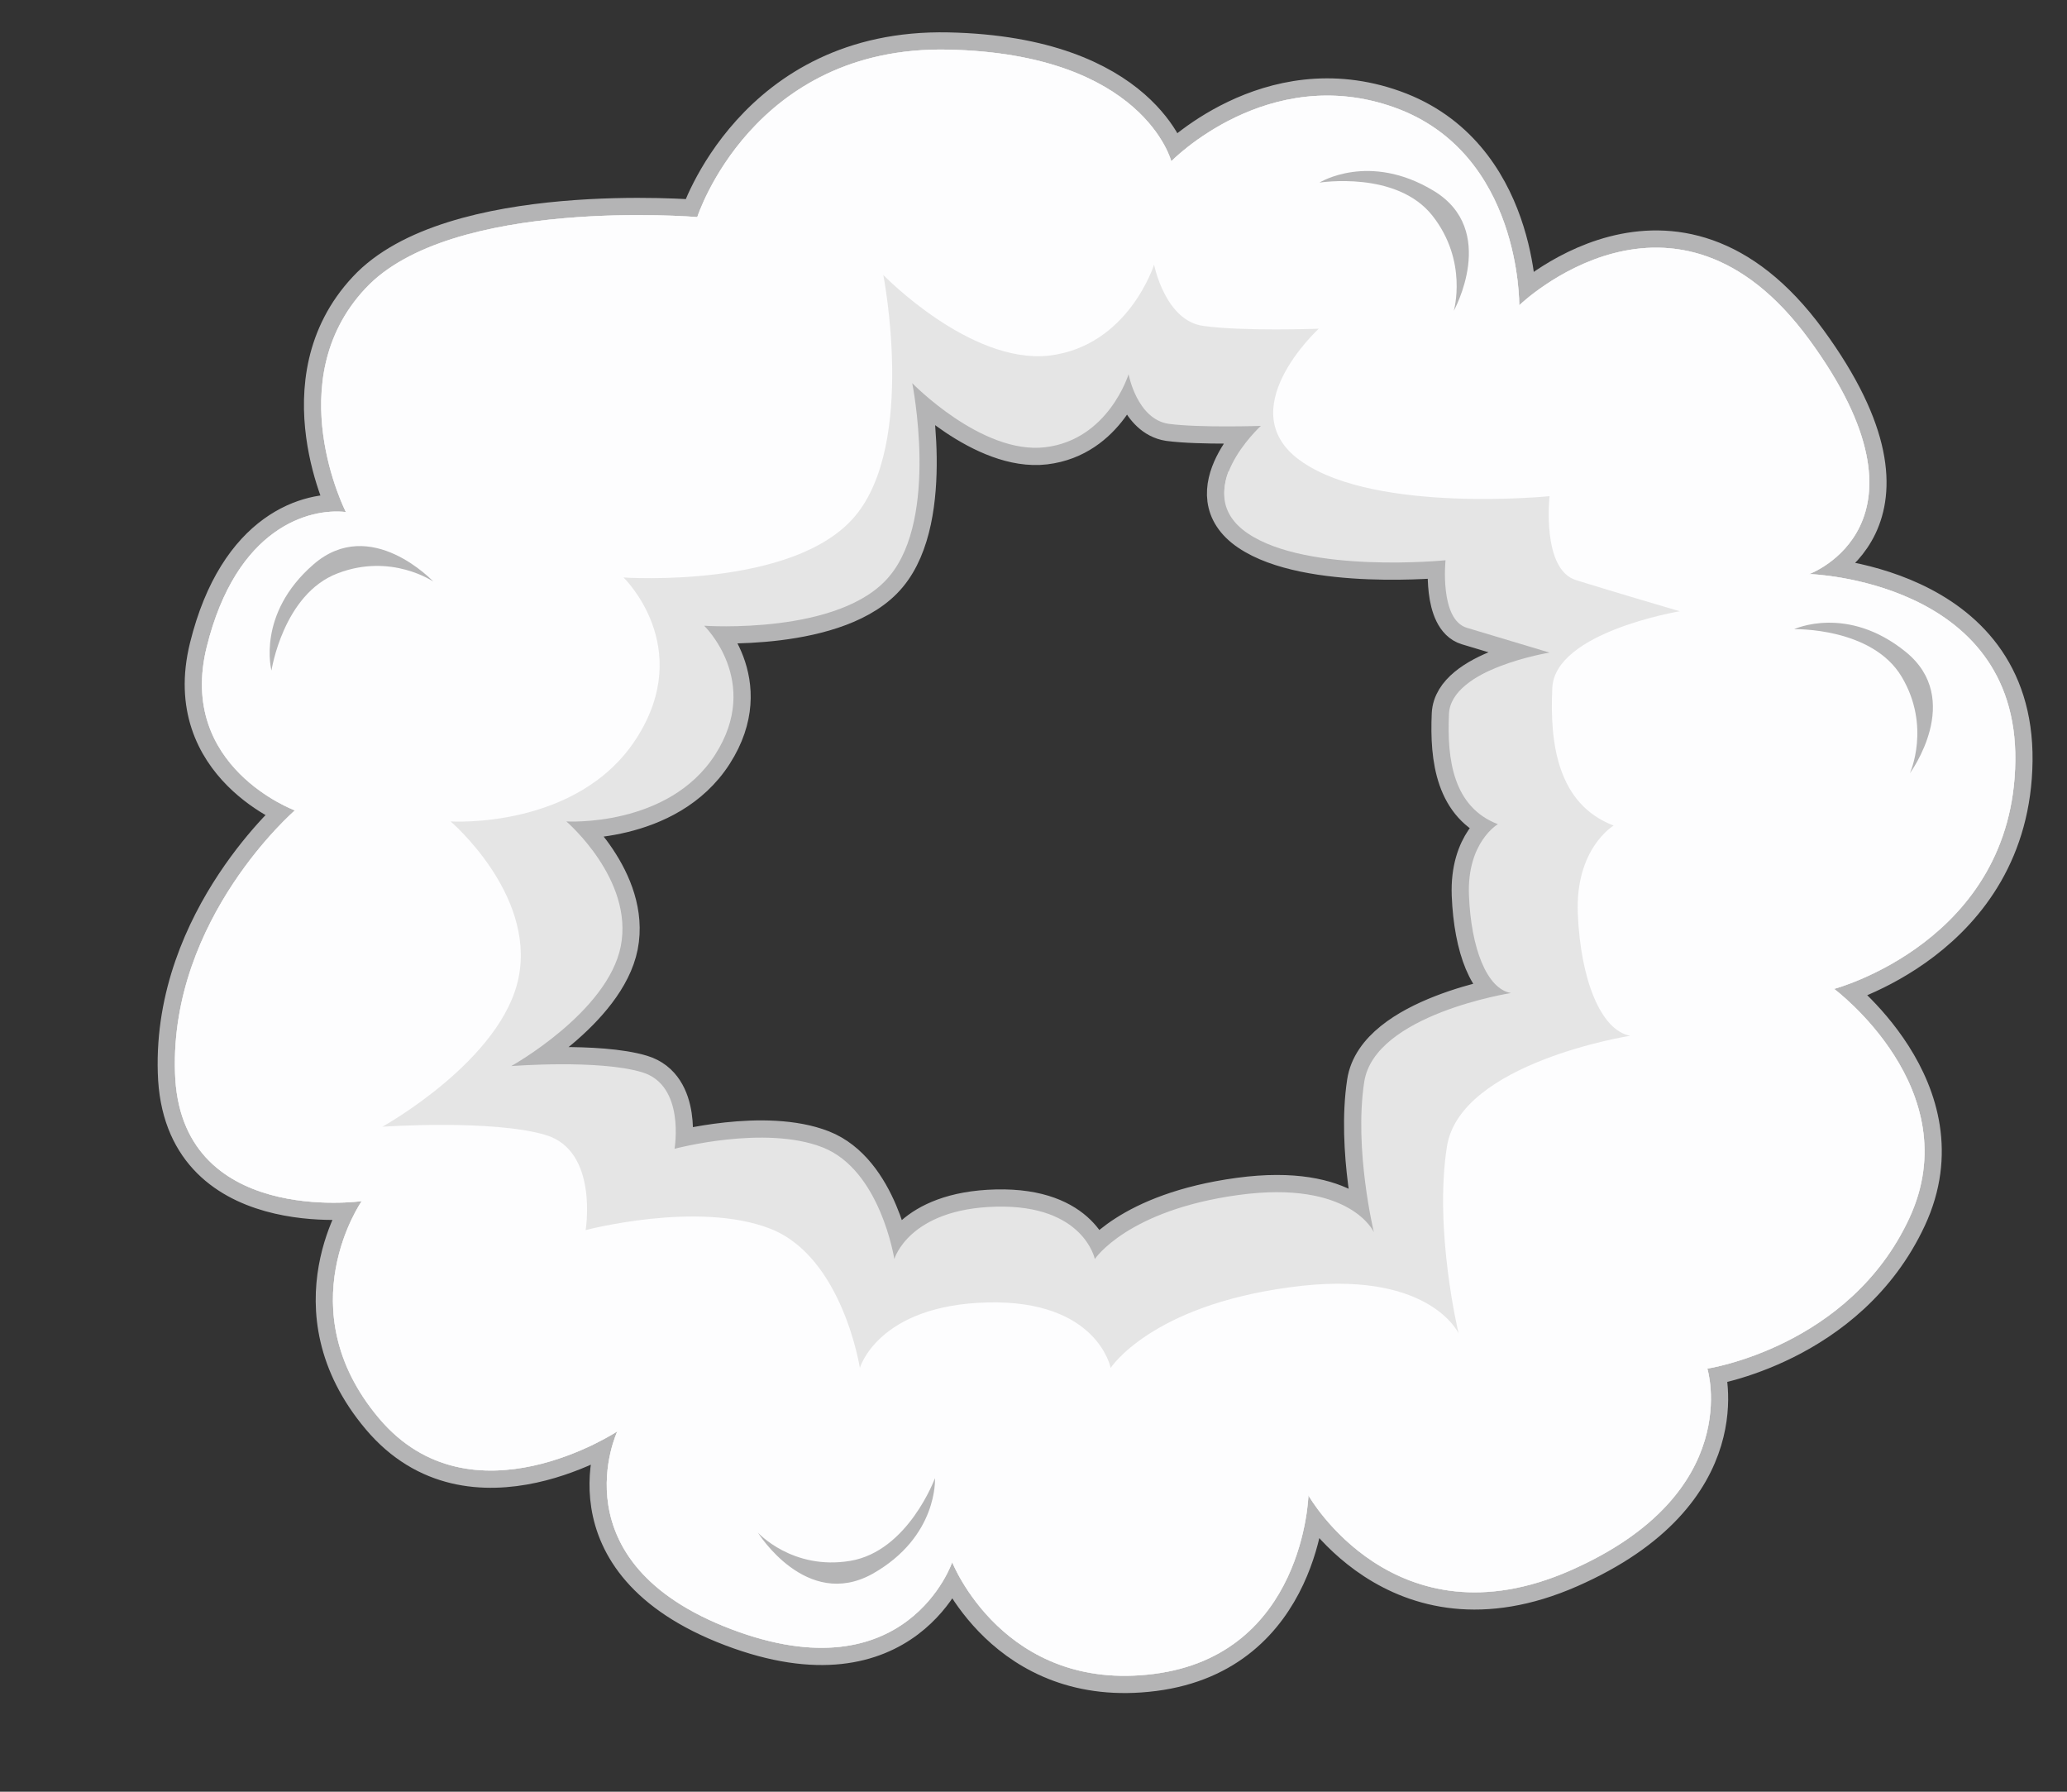 <?xml version="1.0" encoding="utf-8"?>
<!-- Generator: Adobe Illustrator 19.0.0, SVG Export Plug-In . SVG Version: 6.00 Build 0)  -->
<svg version="1.0" xmlns="http://www.w3.org/2000/svg" xmlns:xlink="http://www.w3.org/1999/xlink" x="0px" y="0px" width="300px" height="260px"
	 viewBox="0 0 300 260" style="enable-background:new 0 0 300 260;" xml:space="preserve">
<rect x="0" y="0" width="300" height="260" fill="#333333" stroke="none"/>
<style type="text/css">
	.st0{display:none;}
	.st1{display:inline;fill:#009444;}
	.st2{display:inline;}
	.st3{fill:none;stroke:#333333;stroke-width:7;stroke-miterlimit:10;}
	.st4{fill:#FFFFFF;stroke:#B4B4B5;stroke-width:12;stroke-miterlimit:10;}
	.st5{fill:#FFFFFF;stroke:#E8E8E8;stroke-width:6;stroke-miterlimit:10;}
	.st6{fill:#FFFFFF;}
	.st7{fill:#B5B5B6;}
	.st8{fill:none;stroke:#B4B4B5;stroke-width:5;stroke-miterlimit:10;}
	.st9{fill:#EAEAEA;}
	.st10{fill:#009444;}
	.st11{fill:#E5E5E5;}
	.st12{fill:#E3E5E4;}
	.st13{display:inline;fill:#FFFFFF;}
	.st14{display:none;fill:#FFFFFF;}
	.st15{fill:#FDFDFE;}
	.st16{fill:none;stroke:#B5B5B6;stroke-width:5;stroke-miterlimit:10;}
	.st17{fill:#DCDBDB;}
	.st18{fill:#F7F7F7;}
	.st19{display:inline;fill:#E5E5E5;}
	.st20{display:inline;fill:#B5B5B6;}
	.st21{fill:#EDEDED;}
	.st22{display:inline;fill:#EDEDED;}
	.st23{display:inline;fill:none;stroke:#B5B5B6;stroke-width:5;stroke-miterlimit:10;}
	.st24{display:inline;fill:#EAEAEA;}
	.st25{display:inline;fill:#F4F4F4;stroke:#B5B5B6;stroke-width:5;stroke-miterlimit:10;}
	.st26{display:inline;fill:#F4F4F4;}
	.st27{display:inline;fill:none;stroke:#B4B4B5;stroke-width:5;stroke-miterlimit:10;}
	.st28{display:inline;fill:#E8E8E8;}
	.st29{fill:#C6C6C5;}
</style>
<g id="圖層_2" class="st0">
	<rect id="XMLID_1_" class="st1" width="300" height="260"/>
</g>
<g id="ceil" class="st0">
	<g id="圖層_23_2_" class="st2">
		<g id="XMLID_118_">
			<path id="XMLID_10_" class="st3" d="M210.1,257.2L89.6,257c-9.4,0-18.2-4.9-22.8-12.8L6.6,142.8c-4.7-8-4.7-17.7,0-25.7
				L66.9,15.6c4.8-8,13.5-12.8,22.9-12.8L210.4,3c9.4,0,18.2,4.9,22.8,12.8l60.2,101.4c4.7,8,4.7,17.7,0,25.7l-60.4,101.4
				C228.3,252.3,219.6,257.2,210.1,257.2z"/>
		</g>
	</g>
</g>
<g id="cloud7" class="st0">
	<g id="Calque_19" class="st2">
		<path id="XMLID_109_" class="st4" d="M131.2,44.7l-3.1-5.1c0,0-16.5-3.3-16.3-15.5c0.2-12.3,9.7-14.5,9.7-14.5s1.9-7.6,9.7-6.7
			c7.8,0.8,8,5.7,8,5.7s8.2,3.5,8.2,7.6s3.5,3.8,3.3,7.6s-4.5,7.7-4.5,7.7s1.8,7.2-2.7,8.8c-4.5,1.6-9.4,1.2-9.4,1.2L131.2,44.7z"/>
		<path id="XMLID_110_" class="st4" d="M202,31.3c0,0-5.2-3-6.2-8.2c-1.1-5.2,3.1-6.8,3.1-6.8l-0.1-3.8l2-1.4l1.2-2.6
			c0,0,17-5,17.7,4.4c0,0,3.2,0,3.8,4.5s0,5.8,0,5.8s7.1-1.2,9.1,6.2c2,7.4-3.3,8.3-3.3,8.3s-2,6.8-15.4,6.8s-12.2-7-12.2-7
			L202,31.3z"/>
		<path id="XMLID_111_" class="st4" d="M258.1,79c0,0-4.4-8.8,4.8-8.8c9.2,0,11.6,2.5,11.6,2.5s5.2-0.4,4,9.4s-5.1,8.5-5.1,8.5
			s-3.8,4.8-12.2,2.9c-8.5-2-7.7-9.6-7.7-9.6S261,81.9,258.1,79z"/>
		<path id="XMLID_51_" class="st4" d="M267.1,137.5c0,0-5.6-1.2-3.7-6.1c1.9-4.9,6.6-3.6,6.6-3.6s1-4.3,8.2-4.5
			c7.2-0.3,10.7,9.7,10.7,9.7s0.1,7.5-6.1,7.8c-0.4,3.2,0.1,8.7-5.6,8.9c-5.7,0.2-9.5-1.1-10-5.4
			C266.7,139.9,267.1,137.5,267.1,137.5z"/>
		<path id="XMLID_112_" class="st4" d="M255.3,199.3c0,0,0.3-2.9,5.4-2.9c5.1,0,5.6,4.8,5.6,4.8s0.8,6.3-4.3,6.2
			c-0.5,5-0.7,10.3-7.6,11.3c-6.9,1-7.2-2.3-7.2-2.3s-3.8,0-3.8-3.3s3.3-3.7,3.3-3.7s-5.8,0.6-5.7-5.2c0.1-5.8,0.5-10.3,5.6-10
			C251.5,194.5,255.2,196.2,255.3,199.3z"/>
		<path id="XMLID_114_" class="st4" d="M167,227.6c0,0,0.8-9.9,8.7-8.6s16.2,8.7,13.1,14.4c-3.1,5.7-8.1,8.9-8.1,8.9
			s5.3,13.3-11.7,14.7c-17,1.5-24.1-7.6-24-12.5s-1.3-19.6,8.4-19.8C163.3,224.7,165.9,224.8,167,227.6z"/>
		<path id="XMLID_115_" class="st4" d="M84,210.5c0,0,1.2-7.2,5.3-7.9c4.2-0.7,3.7-6.6,7.9-5.6s5.2,2.2,4.8,5.5
			c-0.5,3.3-1.7,13.6,0.1,14.7c1.8,1.2,0,6.4,0,6.4s0.8,7.2-10.1,6.8c-10.9-0.5-8.8-6.2-8.8-6.2s-0.2,6.4-6.5,6.2s-8-4-8-4
			s-8.4-0.6-8.7-10.3s9.8-16,9.8-16h9.1C78.7,200,83.8,201.7,84,210.5z"/>
		<path id="XMLID_116_" class="st4" d="M23,160.8c0.9,0.4,1.9,0.4,2.9,0.2c3.8-0.8,13.5-3.3,12.8-8.7c-0.8-6.7-3.6-14.8-9.2-15
			c-5.5-0.3-17.2-3.1-17.3,5.7c-0.1,8.6,4.8,10,4.8,13C17,158.2,20.9,160,23,160.8z"/>
		<path id="XMLID_113_" class="st4" d="M67.5,96.7c0,0-14.2-0.7-15,3.4c-0.8,4.1-16.1-3.8-16.4-14.1c-0.1-5,0.7-7.6,1.6-9
			c1-1.6,1.2-3.5,0.6-5.3l-1.2-3.6c-0.1-0.4-0.2-0.8-0.3-1.2c-0.3-2.7-0.7-12.8,9.6-12.8c3.4,0,5.8,0.2,7.6,0.4
			c2.4,0.3,4.9-0.3,6.4-2.2c0.7-0.8,1.6-1.3,2.9-0.9c3.7,1.1,7.6,5.7,8.2,12.3c0.4,4.5,2.5,6.9,3.8,7.9c0.8,0.6,1.4,1.4,1.8,2.3
			c1,2.1,2.4,5.8,0.9,7.9c-2.2,3.1-11.5,2.5-9,5.2C72.2,90.3,74,92.9,67.5,96.7z"/>
	</g>
	<g id="Calque_19_-_copie" class="st2">
		<path id="XMLID_183_" class="st5" d="M131.2,44.7l-3.1-5.1c0,0-16.5-3.3-16.3-15.5c0.2-12.3,9.7-14.5,9.7-14.5s1.9-7.6,9.7-6.7
			c7.8,0.8,8,5.7,8,5.7s8.2,3.5,8.2,7.6s3.5,3.8,3.3,7.6s-4.5,7.7-4.5,7.7s1.8,7.2-2.7,8.8c-4.5,1.6-9.4,1.2-9.4,1.2L131.2,44.7z"/>
		<path id="XMLID_182_" class="st5" d="M202,31.3c0,0-5.2-3-6.2-8.2c-1.1-5.2,3.1-6.8,3.1-6.8l-0.1-3.8l2-1.4l1.2-2.6
			c0,0,17-5,17.7,4.4c0,0,3.2,0,3.8,4.5s0,5.8,0,5.8s7.1-1.2,9.1,6.2c2,7.4-3.3,8.3-3.3,8.3s-2,6.8-15.4,6.8s-12.2-7-12.2-7
			L202,31.3z"/>
		<path id="XMLID_181_" class="st5" d="M258.1,79c0,0-4.4-8.8,4.8-8.8c9.2,0,11.6,2.5,11.6,2.5s5.2-0.4,4,9.4s-5.1,8.5-5.1,8.5
			s-3.8,4.8-12.2,2.9c-8.5-2-7.7-9.6-7.7-9.6S261,81.9,258.1,79z"/>
		<path id="XMLID_180_" class="st5" d="M267.1,137.5c0,0-5.6-1.2-3.7-6.1c1.9-4.9,6.6-3.6,6.6-3.6s1-4.3,8.2-4.5
			c7.2-0.3,10.7,9.7,10.7,9.7s0.1,7.5-6.1,7.8c-0.4,3.2,0.1,8.7-5.6,8.9c-5.7,0.2-9.5-1.1-10-5.4
			C266.7,139.9,267.1,137.5,267.1,137.5z"/>
		<path id="XMLID_179_" class="st5" d="M255.3,199.3c0,0,0.3-2.9,5.4-2.9c5.1,0,5.6,4.8,5.6,4.8s0.8,6.3-4.3,6.2
			c-0.5,5-0.7,10.3-7.6,11.3c-6.9,1-7.2-2.3-7.2-2.3s-3.8,0-3.8-3.3s3.3-3.7,3.3-3.7s-5.8,0.6-5.7-5.2c0.1-5.8,0.5-10.3,5.6-10
			C251.5,194.5,255.2,196.2,255.3,199.3z"/>
		<path id="XMLID_178_" class="st5" d="M167,227.6c0,0,0.8-9.9,8.7-8.6s16.2,8.7,13.1,14.4c-3.1,5.7-8.1,8.9-8.1,8.9
			s5.3,13.3-11.7,14.7c-17,1.5-24.1-7.6-24-12.5s-1.3-19.6,8.4-19.8C163.3,224.7,165.9,224.8,167,227.6z"/>
		<path id="XMLID_177_" class="st5" d="M84,210.5c0,0,1.2-7.2,5.3-7.9c4.2-0.7,3.7-6.6,7.9-5.6s5.2,2.2,4.8,5.5
			c-0.5,3.3-1.7,13.6,0.1,14.7c1.8,1.2,0,6.4,0,6.4s0.8,7.2-10.1,6.8c-10.9-0.5-8.8-6.2-8.8-6.2s-0.2,6.4-6.5,6.2s-8-4-8-4
			s-8.4-0.6-8.7-10.3s9.8-16,9.8-16h9.1C78.7,200,83.8,201.7,84,210.5z"/>
		<path id="XMLID_176_" class="st5" d="M23,160.8c0.9,0.4,1.9,0.4,2.9,0.2c3.8-0.8,13.5-3.3,12.8-8.7c-0.8-6.7-3.6-14.8-9.2-15
			c-5.5-0.3-17.2-3.1-17.3,5.7c-0.1,8.6,4.8,10,4.8,13C17,158.2,20.9,160,23,160.8z"/>
		<path id="XMLID_175_" class="st5" d="M67.5,96.7c0,0-14.2-0.7-15,3.4c-0.8,4.1-16.1-3.8-16.4-14.1c-0.1-5,0.7-7.6,1.6-9
			c1-1.6,1.2-3.5,0.6-5.3l-1.2-3.6c-0.1-0.4-0.2-0.8-0.3-1.2c-0.3-2.7-0.7-12.8,9.6-12.8c3.4,0,5.8,0.2,7.6,0.4
			c2.4,0.3,4.9-0.3,6.4-2.2c0.7-0.8,1.6-1.3,2.9-0.9c3.7,1.1,7.6,5.7,8.2,12.3c0.4,4.5,2.5,6.9,3.8,7.9c0.8,0.6,1.4,1.4,1.8,2.3
			c1,2.1,2.4,5.8,0.9,7.9c-2.2,3.1-11.5,2.5-9,5.2C72.2,90.3,74,92.9,67.5,96.7z"/>
	</g>
	<g id="Calque_19_-_copie_3" class="st2">
		<path id="XMLID_150_" class="st6" d="M131.2,44.7l-3.1-5.1c0,0-16.5-3.3-16.3-15.5c0.2-12.3,9.7-14.5,9.7-14.5s1.9-7.6,9.7-6.7
			c7.8,0.8,8,5.7,8,5.7s8.2,3.5,8.2,7.6s3.5,3.8,3.3,7.6s-4.5,7.7-4.5,7.7s1.8,7.2-2.7,8.8c-4.5,1.6-9.4,1.2-9.4,1.2L131.2,44.7z"/>
		<path id="XMLID_149_" class="st6" d="M202,31.3c0,0-5.2-3-6.2-8.2c-1.1-5.2,3.1-6.8,3.1-6.8l-0.1-3.8l2-1.4l1.2-2.6
			c0,0,17-5,17.7,4.4c0,0,3.2,0,3.8,4.5s0,5.8,0,5.8s7.1-1.2,9.1,6.2c2,7.4-3.3,8.3-3.3,8.3s-2,6.8-15.4,6.8s-12.2-7-12.2-7
			L202,31.3z"/>
		<path id="XMLID_148_" class="st6" d="M258.1,79c0,0-4.4-8.8,4.8-8.8c9.2,0,11.6,2.5,11.6,2.5s5.2-0.4,4,9.4s-5.1,8.5-5.1,8.5
			s-3.8,4.8-12.2,2.9c-8.5-2-7.7-9.6-7.7-9.6S261,81.9,258.1,79z"/>
		<path id="XMLID_147_" class="st6" d="M267.1,137.5c0,0-5.6-1.2-3.7-6.1c1.9-4.9,6.6-3.6,6.6-3.6s1-4.3,8.2-4.5
			c7.2-0.3,10.7,9.7,10.7,9.7s0.1,7.5-6.1,7.8c-0.4,3.2,0.1,8.7-5.6,8.9c-5.7,0.2-9.5-1.1-10-5.4
			C266.7,139.9,267.1,137.5,267.1,137.5z"/>
		<path id="XMLID_146_" class="st6" d="M255.3,199.3c0,0,0.3-2.9,5.4-2.9c5.1,0,5.6,4.8,5.6,4.8s0.8,6.3-4.3,6.2
			c-0.5,5-0.7,10.3-7.6,11.3c-6.9,1-7.2-2.3-7.2-2.3s-3.8,0-3.8-3.3s3.3-3.7,3.3-3.7s-5.8,0.6-5.7-5.2c0.1-5.8,0.5-10.3,5.6-10
			C251.5,194.5,255.2,196.2,255.3,199.3z"/>
		<path id="XMLID_145_" class="st6" d="M167,227.6c0,0,0.8-9.9,8.7-8.6s16.2,8.7,13.1,14.4c-3.1,5.7-8.1,8.9-8.1,8.9
			s5.3,13.3-11.7,14.7c-17,1.5-24.1-7.6-24-12.5s-1.3-19.6,8.4-19.8C163.3,224.7,165.9,224.8,167,227.6z"/>
		<path id="XMLID_129_" class="st6" d="M84,210.5c0,0,1.2-7.2,5.3-7.9c4.2-0.7,3.7-6.6,7.9-5.6s5.2,2.2,4.8,5.5
			c-0.5,3.3-1.7,13.6,0.1,14.7c1.8,1.2,0,6.4,0,6.4s0.8,7.2-10.1,6.8c-10.9-0.5-8.8-6.2-8.8-6.2s-0.2,6.4-6.5,6.2s-8-4-8-4
			s-8.4-0.6-8.7-10.3s9.8-16,9.8-16h9.1C78.7,200,83.8,201.7,84,210.5z"/>
		<path id="XMLID_122_" class="st6" d="M23,160.8c0.9,0.4,1.9,0.4,2.9,0.2c3.8-0.8,13.5-3.3,12.8-8.7c-0.8-6.7-3.6-14.8-9.2-15
			s-17.2-3.1-17.3,5.7c-0.1,8.6,4.8,10,4.8,13C17,158.2,20.9,160,23,160.8z"/>
		<path id="XMLID_121_" class="st6" d="M67.5,96.7c0,0-14.2-0.7-15,3.4c-0.8,4.1-16.1-3.8-16.4-14.1c-0.1-5,0.7-7.6,1.6-9
			c1-1.6,1.2-3.5,0.6-5.3l-1.2-3.6c-0.1-0.4-0.2-0.8-0.3-1.2c-0.3-2.7-0.7-12.8,9.6-12.8c3.4,0,5.8,0.2,7.6,0.4
			c2.4,0.3,4.9-0.3,6.4-2.2c0.7-0.8,1.6-1.3,2.9-0.9c3.7,1.1,7.6,5.7,8.2,12.3c0.4,4.5,2.5,6.9,3.8,7.9c0.8,0.6,1.4,1.4,1.8,2.3
			c1,2.1,2.4,5.8,0.9,7.9c-2.2,3.1-11.5,2.5-9,5.2C72.2,90.3,74,92.9,67.5,96.7z"/>
	</g>
	<g id="Calque_19_-_copie_2" class="st2">
		<path id="XMLID_156_" class="st6" d="M131.2,44.7l-3.1-5.1c0,0-16.5-3.3-16.3-15.5c0.2-12.3,9.7-14.5,9.7-14.5s1.9-7.6,9.7-6.7
			c7.8,0.8,8,5.7,8,5.7s8.2,3.5,8.2,7.6s3.5,3.8,3.3,7.6s-4.5,7.7-4.5,7.7s1.8,7.2-2.7,8.8c-4.5,1.6-9.4,1.2-9.4,1.2L131.2,44.7z"/>
		<path id="XMLID_153_" class="st6" d="M202,31.3c0,0-5.2-3-6.2-8.2c-1.1-5.2,3.1-6.8,3.1-6.8l-0.1-3.8l2-1.4l1.2-2.6
			c0,0,17-5,17.7,4.4c0,0,3.2,0,3.8,4.5s0,5.8,0,5.8s7.1-1.2,9.1,6.2c2,7.4-3.3,8.3-3.3,8.3s-2,6.8-15.4,6.8s-12.2-7-12.2-7
			L202,31.3z"/>
		<path id="XMLID_128_" class="st6" d="M258.1,79c0,0-4.4-8.8,4.8-8.8c9.2,0,11.6,2.5,11.6,2.5s5.2-0.4,4,9.4s-5.1,8.5-5.1,8.5
			s-3.8,4.8-12.2,2.9c-8.5-2-7.7-9.6-7.7-9.6S261,81.9,258.1,79z"/>
		<path id="XMLID_127_" class="st6" d="M267.1,137.5c0,0-5.6-1.2-3.7-6.1c1.9-4.9,6.6-3.6,6.6-3.6s1-4.3,8.2-4.5
			c7.2-0.3,10.7,9.7,10.7,9.7s0.1,7.5-6.1,7.8c-0.4,3.2,0.1,8.7-5.6,8.9c-5.7,0.2-9.5-1.1-10-5.4
			C266.7,139.9,267.1,137.5,267.1,137.5z"/>
		<path id="XMLID_126_" class="st6" d="M255.3,199.3c0,0,0.3-2.9,5.4-2.9c5.1,0,5.6,4.8,5.6,4.8s0.8,6.3-4.3,6.2
			c-0.5,5-0.7,10.3-7.6,11.3c-6.9,1-7.2-2.3-7.2-2.3s-3.8,0-3.8-3.3s3.3-3.7,3.3-3.7s-5.8,0.6-5.7-5.2c0.1-5.8,0.5-10.3,5.6-10
			C251.5,194.5,255.2,196.2,255.3,199.3z"/>
		<path id="XMLID_125_" class="st6" d="M167,227.6c0,0,0.8-9.9,8.7-8.6s16.2,8.7,13.1,14.4c-3.1,5.7-8.1,8.9-8.1,8.9
			s5.3,13.3-11.7,14.7c-17,1.5-24.1-7.6-24-12.5s-1.3-19.6,8.4-19.8C163.3,224.7,165.9,224.8,167,227.6z"/>
		<path id="XMLID_124_" class="st6" d="M84,210.5c0,0,1.2-7.2,5.3-7.9c4.2-0.7,3.7-6.6,7.9-5.6s5.2,2.2,4.8,5.5
			c-0.5,3.3-1.7,13.6,0.1,14.7c1.8,1.2,0,6.4,0,6.4s0.8,7.2-10.1,6.8c-10.9-0.5-8.8-6.2-8.8-6.2s-0.2,6.4-6.5,6.2s-8-4-8-4
			s-8.4-0.6-8.7-10.3s9.8-16,9.8-16h9.1C78.7,200,83.8,201.7,84,210.5z"/>
		<path id="XMLID_123_" class="st6" d="M23,160.8c0.9,0.4,1.9,0.4,2.9,0.2c3.8-0.8,13.5-3.3,12.8-8.7c-0.8-6.7-3.6-14.8-9.2-15
			s-17.2-3.1-17.3,5.7c-0.1,8.6,4.8,10,4.8,13C17,158.2,20.9,160,23,160.8z"/>
		<path id="XMLID_96_" class="st6" d="M67.5,96.7c0,0-14.2-0.7-15,3.4c-0.8,4.1-16.1-3.8-16.4-14.1c-0.1-5,0.7-7.6,1.6-9
			c1-1.6,1.2-3.5,0.6-5.3l-1.2-3.6c-0.1-0.4-0.2-0.8-0.3-1.2c-0.3-2.7-0.7-12.8,9.6-12.8c3.4,0,5.8,0.2,7.6,0.4
			c2.4,0.3,4.9-0.3,6.4-2.2c0.7-0.8,1.6-1.3,2.9-0.9c3.7,1.1,7.6,5.7,8.2,12.3c0.4,4.5,2.5,6.9,3.8,7.9c0.8,0.6,1.4,1.4,1.8,2.3
			c1,2.1,2.4,5.8,0.9,7.9c-2.2,3.1-11.5,2.5-9,5.2C72.2,90.3,74,92.9,67.5,96.7z"/>
		<path id="XMLID_95_" class="st7" d="M56.4,60.7c0,0-6.9-5-11.3,0.5s-2,10.5-2,10.5s-0.3-7.3,4.4-10.1S56.4,60.7,56.4,60.7z"/>
		<path id="XMLID_50_" class="st7" d="M72.7,205.2c0,0-7.6,4.1-4.5,10.4c3.1,6.4,8.6,6.4,8.6,6.4s-6.7-2.9-7.2-8.3
			C69,208.2,72.7,205.2,72.7,205.2z"/>
		<path id="XMLID_46_" class="st7" d="M225.5,36.9c0,0,3.5-7.8-2.8-11S212,26,212,26s7.1-1.7,10.8,2.2
			C226.5,32.2,225.5,36.9,225.5,36.9z"/>
		<path id="XMLID_45_" class="st7" d="M150.2,239c0,0-4.1,7.6,2,11.2s10.7,0.6,10.7,0.6s-7.2,1.2-10.6-3S150.2,239,150.2,239z"/>
	</g>
</g>
<g id="cloud6" class="st0">
	<g id="Calque_14" class="st2">
		<path id="XMLID_44_" class="st8" d="M67.3,117.1c0,0,8.5,12.3,5.7,22.5c-2.7,10.1-8.2,18.6-23.8,19.4s-27.1-17.2-26.8-24.9
			s7.7-18.3,11.2-20c0,0-10.2-12.1-7-24.9s17.6-17,17.6-17s-6.8-38.6,12.2-38.5c19.1,0.1,21.2,4,21.2,4s15.1-12.9,22.8-1.4
			s1.6,22.5,1.6,22.5s19,4.6,12.7,24.1C108.5,102.6,92,95.3,92,95.3s12.3,9.2,11.5,20C99.6,113.3,65.8,109.6,67.3,117.1z"/>
		<path id="XMLID_85_" class="st6" d="M67.3,117.1c0,0,8.5,12.3,5.7,22.5c-2.7,10.1-8.2,18.6-23.8,19.4s-27.1-17.2-26.8-24.9
			s7.7-18.3,11.2-20c0,0-10.2-12.1-7-24.9s17.6-17,17.6-17s-6.8-38.6,12.2-38.5c19.1,0.1,21.2,4,21.2,4s15.1-12.9,22.8-1.4
			s1.6,22.5,1.6,22.5s19,4.6,12.7,24.1C108.5,102.6,92,95.3,92,95.3s12.3,9.2,11.5,20C99.6,113.3,65.8,109.6,67.3,117.1z"/>
		<g id="XMLID_87_">
			<path id="XMLID_91_" class="st9" d="M110.6,67.1c0,0,1.7,0.4,3.9,1.4c-0.8-1.6-1.7-2.9-2.8-4C111.2,66.1,110.6,67.1,110.6,67.1z"
				/>
			<path id="XMLID_92_" class="st9" d="M29.4,139.7c0.3-7.4,7.8-17.7,11.4-19.3c0,0-10.4-11.7-7.2-24.1C36.9,84,51.6,80,51.6,80
				s-7-37.3,12.5-37.2c19.5,0.1,21.6,3.9,21.6,3.9s9.4-7.5,17.2-5.6c-0.6-1.6-1.4-3.1-2.4-4.7c-7.7-11.5-22.8,1.4-22.8,1.4
				s-2.1-3.9-21.2-4c-19.1-0.1-12.2,38.5-12.2,38.5s-14.4,4.2-17.6,17c-3.2,12.8,7,24.9,7,24.9c-3.6,1.6-11,12.3-11.2,20
				c-0.2,5.9,6.5,17.8,16.6,22.7C32.9,151.3,29.2,143.9,29.4,139.7z"/>
		</g>
		<path id="XMLID_86_" class="st7" d="M88.9,55.5c0,0-7.2-9.2-15.1-3.6s-6.6,13-6.6,13s2.4-9.6,9.6-11.6
			C83.9,51.3,88.9,55.5,88.9,55.5z"/>
		<path id="XMLID_97_" class="st7" d="M58.8,89.3c0,0-11.7-1.1-13,8.5c-1.3,9.6,4.9,13.7,4.9,13.7s-5.4-8.4-1.9-14.9
			C52.3,90,58.8,89.3,58.8,89.3z"/>
		<path id="XMLID_98_" class="st7" d="M51.2,129.9c0,0-11.7-1.1-13,8.5c-1.3,9.6,4.9,13.7,4.9,13.7s-5.4-8.4-1.9-14.9
			C44.7,130.6,51.2,129.9,51.2,129.9z"/>
	</g>
	<g id="Calque_15" class="st2">
		<path id="XMLID_165_" class="st10" d="M189.2,75.8l2,6.2l29-18.3c0,0,0.5,11.3,10,13.3c9.5,2,25-2.5,28.2-14.5s0.8-39.7-28.8-26.2
			c-2.1-2.2-4.5-4.6-4.5-4.6l-7.8,0.9l0.4-11.9c0,0-8.2-15.1-25.7-12s-21.4,9.3-21.4,9.3S150.4-4,135,8.9s-1.1,34.3,11.4,36.7
			s14.5,1.6,14.5,1.6s0.2,3.4,3.7,3.8c3.6,0.5,15.6,0.1,15.6,0.1l1.5,24.6L189.2,75.8z"/>
		<path id="XMLID_161_" class="st8" d="M189.2,75.8l2,6.2l29-18.3c0,0,0.5,11.3,10,13.3c9.5,2,25-2.5,28.2-14.5s0.8-39.7-28.8-26.2
			c-2.1-2.2-4.5-4.6-4.5-4.6l-7.8,0.9l0.4-11.9c0,0-8.2-15.1-25.7-12s-21.4,9.3-21.4,9.3S150.4-4,135,8.9s-1.1,34.3,11.4,36.7
			s14.5,1.6,14.5,1.6s0.2,3.4,3.7,3.8c3.6,0.5,15.6,0.1,15.6,0.1l1.5,24.6L189.2,75.8z"/>
		<path id="XMLID_160_" class="st6" d="M189.2,75.8l2,6.2l29-18.3c0,0,0.5,11.3,10,13.3c9.5,2,25-2.5,28.2-14.5s0.8-39.7-28.8-26.2
			c-2.1-2.2-4.5-4.6-4.5-4.6l-7.8,0.9l0.4-11.9c0,0-8.2-15.1-25.7-12s-21.4,9.3-21.4,9.3S150.4-4,135,8.9s-1.1,34.3,11.4,36.7
			s14.5,1.6,14.5,1.6s0.2,3.4,3.7,3.8c3.6,0.5,15.6,0.1,15.6,0.1l1.5,24.6L189.2,75.8z"/>
		<path id="XMLID_159_" class="st9" d="M229.6,36.3c-2.1-2.2-4.5-4.6-4.5-4.6l-7.8,0.9l0.4-11.9c0,0-8.2-15.1-25.7-12
			c-17.5,3.1-21.4,9.3-21.4,9.3S150.4-4,135,8.9c-4.7,3.9-6.6,8.5-6.7,13.2c0.8-0.9,1.6-1.8,2.7-2.6c15.4-12.9,35.6,9.3,35.6,9.3
			s3.9-6.2,21.4-9.3s25.7,12,25.7,12l-0.4,11.9l7.8-0.9c0,0,2.4,2.4,4.5,4.6c26.5-12.1,31.2,8.7,29.6,21.9c1.5-1.8,2.6-3.9,3.2-6.3
			C261.6,50.5,259.3,22.8,229.6,36.3z"/>
		<path id="XMLID_158_" class="st7" d="M161.1,20.5c0,0-7.2-9.2-15.1-3.6s-6.6,13-6.6,13s2.4-9.6,9.6-11.6
			C156.1,16.2,161.1,20.5,161.1,20.5z"/>
		<path id="XMLID_157_" class="st7" d="M246.6,62.5c0,0,7.7-8.8,0.8-15.5c-7-6.7-14-4.1-14-4.1s9.9,0.6,13.2,7.2
			C249.8,56.8,246.6,62.5,246.6,62.5z"/>
	</g>
	<g id="Calque_16" class="st2">
		<path id="XMLID_72_" class="st8" d="M105,159l1.5,9.6l5.1,2.2v24.1h17.1l4.9,5.6l2.6,7.8c0,0,5.7-21.5,6.2-21.5s3.8,2.2,3.8,2.2
			l8.5,1.2c0,0,2.3,8.6,7.1,11.2c0,0,8.1-7.1,8.5-10s17.9-0.1,17.9-0.1s17.2,21.2-1.5,30.9c0,0,1.2,20.4-22,20.8
			S135,228.1,135,228.1s-3.3,16-29.3,8.5c-26-7.5-21.2-24.4-21.2-24.4s-42.7,2.3-38.5-25.1s31.1-19,31.1-19l11.2,11.2
			C88.3,179.4,105,166.6,105,159z"/>
		<path id="XMLID_101_" class="st6" d="M105,159l1.5,9.6l5.1,2.2v24.1h17.1l4.9,5.6l2.6,7.8c0,0,5.7-21.5,6.2-21.5s3.8,2.2,3.8,2.2
			l8.5,1.2c0,0,2.3,8.6,7.1,11.2c0,0,8.1-7.1,8.5-10s17.9-0.1,17.9-0.1s17.2,21.2-1.5,30.9c0,0,1.2,20.4-22,20.8
			S135,228.1,135,228.1s-3.3,16-29.3,8.5c-26-7.5-21.2-24.4-21.2-24.4s-42.7,2.3-38.5-25.1s31.1-19,31.1-19l11.2,11.2
			C88.3,179.4,105,166.6,105,159z"/>
		<path id="XMLID_107_" class="st11" d="M186.7,209.9c0,0,1.2,20.4-22,20.8S135,215.8,135,215.8s-3.3,16-29.3,8.5
			c-26-7.5-21.2-24.4-21.2-24.4s-32,1.7-37.8-15.6c-0.2,0.9-0.5,1.8-0.6,2.8c-4.2,27.4,38.5,25.1,38.5,25.1s-4.8,16.8,21.2,24.4
			c26,7.5,29.3-8.5,29.3-8.5s6.4,15.3,29.7,14.9s22-20.8,22-20.8c9.7-5,9.8-13.2,7.5-19.8C193,205.2,190.7,207.9,186.7,209.9z"/>
		<path id="XMLID_104_" class="st7" d="M158.9,217.3c0,0,6,10,14.5,5.4c8.5-4.6,8.2-12.1,8.2-12.1s-3.6,9.3-10.9,10.4
			S158.9,217.3,158.9,217.3z"/>
		<path id="XMLID_106_" class="st7" d="M101,208.8c0,0,0.8,11.7,10.4,11.5s12.8-7,12.8-7s-7.4,6.6-14.4,4.3S101,208.8,101,208.8z"/>
		<path id="XMLID_108_" class="st7" d="M67.1,171.3c0,0-11.6-1.3-13.1,8.2c-1.5,9.5,4.7,13.8,4.7,13.8s-5.2-8.5-1.6-15
			C60.6,171.9,67.1,171.3,67.1,171.3z"/>
	</g>
	<g id="Calque_17" class="st2">
		<path id="XMLID_105_" class="st8" d="M239.7,151.9c0,0-18.5-10.5-14.6-22.2c3.8-11.6,7.5-6.3,3.1-14.4c-4.4-8.1,0-22.7,10.4-22.2
			c10.4,0.5,10.5,4,10.5,4l1.5-11c0,0,28.7-7.9,36.1,7.1s7.8,38.6-14.2,44.5c-4.9,1.6,0.3,7.3,0.3,7.3s17.4,28.3-4.8,37.9
			c-5.7,11.8-4,19-4,19s-2.7,12-19.3,9.6c-16.6-2.5-18.6-18.3-18.6-18.3S213.7,181,215,168.4C216.4,155.9,239.7,151.9,239.7,151.9z"
			/>
		<path id="XMLID_103_" class="st6" d="M239.7,151.9c0,0-18.5-10.5-14.6-22.2c3.8-11.6,7.5-6.3,3.1-14.4c-4.4-8.1,0-22.7,10.4-22.2
			c10.4,0.5,10.5,4,10.5,4l1.5-11c0,0,28.7-7.9,36.1,7.1s7.8,38.6-14.2,44.5c-4.9,1.6,0.3,7.3,0.3,7.3s17.4,28.3-4.8,37.9
			c-5.7,11.8-4,19-4,19s-2.7,12-19.3,9.6c-16.6-2.5-18.6-18.3-18.6-18.3S213.7,181,215,168.4C216.4,155.9,239.7,151.9,239.7,151.9z"
			/>
		<g id="XMLID_99_">
			<path id="XMLID_102_" class="st12" d="M234.3,93.9c0.6,0.6,0.6,1.1,0.6,1.1l0.2-1.4C234.8,93.7,234.6,93.8,234.3,93.9z"/>
			<path id="XMLID_100_" class="st12" d="M272.5,137.8c22-5.9,21.6-29.4,14.2-44.5c-3.9-7.9-13.7-9.5-22.1-9.2
				c3.3,1.4,6.2,3.6,7.8,7.1c7.4,15.1,7.8,38.6-14.2,44.5c-4.9,1.6,0.3,7.3,0.3,7.3s17.4,28.3-4.8,37.9c-5.7,11.8-4,19-4,19
				s-1.9,8.1-11.7,9.7c1.9,0.9,4.1,1.7,6.7,2c16.6,2.5,19.3-9.6,19.3-9.6s-1.8-7.3,4-19c22.2-9.6,4.8-37.9,4.8-37.9
				S267.6,139.4,272.5,137.8z"/>
		</g>
		<path id="XMLID_93_" class="st7" d="M227.6,179.4c0,0,6,10,14.5,5.4c8.5-4.6,8.2-12.1,8.2-12.1s-3.6,9.3-10.9,10.4
			S227.6,179.4,227.6,179.4z"/>
		<path id="XMLID_52_" class="st7" d="M264.1,116.5c0,0,10.3-5.6,6-14.3c-4.3-8.7-11.8-8.6-11.8-8.6s9.1,3.9,9.9,11.3
			C269,112.3,264.1,116.5,264.1,116.5z"/>
	</g>
</g>
<g id="cloud5">
	<path id="border_1_" class="st8" d="M292.5,110.4c0.3-26.2-29.9-27.1-29.9-27.1s19.6-7.2,0-34s-42.1-5-42.1-5s0.3-22.1-18.1-28.7
		s-32.4,7.8-32.4,7.8s-4-15.6-32.4-16.2s-36.4,24.3-36.4,24.3S65.4,28.5,53,41.9c-12.5,13.4-2.8,32.4-2.8,32.4
		c-5.3-0.6-15.9,2.2-20.2,19.6s12.8,23.7,12.8,23.7s-18.1,15.6-17.4,38c0.6,22.4,27.1,18.7,27.1,18.7s-10.9,15.6,2.5,31.5
		s34.6,1.9,34.6,1.9s-9,19,16.5,28.7c25.5,9.7,32.1-9.7,32.1-9.7s7.5,19,29.3,16.2c21.8-2.8,22.4-25.9,22.4-25.9s12.5,22.1,38,10.9
		c25.5-11.2,19.9-29.3,19.9-29.3s20.6-3.1,29.3-21.8c8.7-18.7-10.9-33.3-10.9-33.3S292.2,136.6,292.5,110.4z M217.4,119.6
		c0,0-4.5,2.6-4.2,10.3s2.6,13.6,6.1,14.2c0,0-19.8,3.1-21.3,12.9s1.4,21.8,1.4,21.8s-3.4-7.6-19.6-5.4c-16.2,2.2-20.9,9.3-20.9,9.3
		s-1.6-7.9-14.3-7.6s-14.8,7.6-14.8,7.6s-2-12.9-10.4-16.2s-21.5,0.2-21.5,0.2s1.6-9.2-4.7-11.1s-19-0.9-19-0.9s14-7.8,15.9-17.4
		c1.9-9.7-7.9-18.1-7.9-18.1s14.8,0.9,21.6-9.7s-1.6-18.7-1.6-18.7s19.8,1.4,26.9-7.2c7.2-8.6,3.3-28,3.3-28s10.1,10.4,19.3,9.3
		c9.2-1.1,12.1-10.6,12.1-10.6s1.2,6.5,5.8,7.2c4.5,0.6,13.4,0.3,13.4,0.3s-10.6,9.7-1.9,15.6c8.7,5.9,28.7,3.9,28.7,3.9
		s-0.9,8.6,3.1,9.8c4,1.2,12,3.6,12,3.6s-14.3,2.3-14.6,8.9S210.9,117.1,217.4,119.6z"/>
	<path id="effect_inside" class="st11" d="M292.5,110.4c0.3-26.2-29.9-27.1-29.9-27.1s19.6-7.2,0-34s-42.1-5-42.1-5
		s0.3-22.1-18.1-28.7s-32.4,7.8-32.4,7.8s-4-15.6-32.4-16.2s-36.4,24.3-36.4,24.3S65.4,28.5,53,41.9c-12.5,13.4-2.8,32.4-2.8,32.4
		c-5.3-0.6-15.9,2.2-20.2,19.6s12.8,23.7,12.8,23.7s-18.1,15.6-17.4,38c0.6,22.4,27.1,18.7,27.1,18.7s-10.9,15.6,2.5,31.5
		s34.6,1.9,34.6,1.9s-9,19,16.5,28.7c25.5,9.7,32.1-9.7,32.1-9.7s7.5,19,29.3,16.2c21.8-2.8,22.4-25.9,22.4-25.9s12.5,22.1,38,10.9
		c25.5-11.2,19.9-29.3,19.9-29.3s20.6-3.1,29.3-21.8c8.7-18.7-10.9-33.3-10.9-33.3S292.2,136.6,292.5,110.4z M217.4,119.6
		c0,0-4.5,2.6-4.2,10.3s2.6,13.6,6.1,14.2c0,0-19.8,3.1-21.3,12.9s1.4,21.8,1.4,21.8s-3.4-7.6-19.6-5.4c-16.2,2.2-20.9,9.3-20.9,9.3
		s-1.6-7.9-14.3-7.6s-14.8,7.6-14.8,7.6s-2-12.9-10.4-16.2s-21.5,0.2-21.5,0.2s1.6-9.2-4.7-11.1s-19-0.9-19-0.9s14-7.8,15.9-17.4
		c1.9-9.7-7.9-18.1-7.9-18.1s14.8,0.9,21.6-9.7s-1.6-18.7-1.6-18.7s19.8,1.4,26.9-7.2c7.2-8.6,3.3-28,3.3-28s10.1,10.4,19.3,9.3
		c9.2-1.1,12.1-10.6,12.1-10.6s1.2,6.5,5.8,7.2c4.5,0.6,13.4,0.3,13.4,0.3s-10.6,9.7-1.9,15.6c8.7,5.9,28.7,3.9,28.7,3.9
		s-0.9,8.6,3.1,9.8c4,1.2,12,3.6,12,3.6s-14.3,2.3-14.6,8.9S210.9,117.1,217.4,119.6z"/>
	<g id="effect">
		<path id="XMLID_76_" class="st11" d="M218.1,97.8c0,0-0.8-0.2-1.8-0.5c-1.1,0.5-2.2,1.1-3.1,1.8C215.8,98.2,218.1,97.8,218.1,97.8
			z"/>
		<path id="XMLID_77_" class="st11" d="M177.7,71.7c1.3-2,2.8-3.3,2.8-3.3s-0.9,0-2.2,0C177.9,69.4,177.7,70.5,177.7,71.7z"/>
		<path id="XMLID_80_" class="st11" d="M292.5,110.4c0.3-26.2-29.9-27.1-29.9-27.1s19.6-7.2,0-34s-42.1-5-42.1-5s0.3-22.1-18.1-28.7
			s-32.4,7.8-32.4,7.8s-4-15.6-32.4-16.2s-36.4,24.3-36.4,24.3S65.4,28.5,53,41.9c-12.5,13.4-2.8,32.4-2.8,32.4
			c-5.3-0.6-15.9,2.2-20.2,19.6s12.8,23.7,12.8,23.7s-18.1,15.6-17.4,38c0.6,22.4,27.1,18.7,27.1,18.7s-10.9,15.6,2.5,31.5
			s34.6,1.9,34.6,1.9s-9,19,16.5,28.7c25.5,9.7,32.1-9.7,32.1-9.7s7.5,19,29.3,16.2c21.8-2.8,22.4-25.9,22.4-25.9s12.5,22.1,38,10.9
			c25.5-11.2,19.9-29.3,19.9-29.3s20.6-3.1,29.3-21.8c8.7-18.7-10.9-33.3-10.9-33.3S292.2,136.6,292.5,110.4z M255,141.5
			c0,0,17.6,13.1,9.8,29.9c-7.8,16.8-26.3,19.6-26.3,19.6s5,16.2-17.9,26.3c-22.9,10.1-34.1-9.8-34.1-9.8s-0.6,20.7-20.1,23.2
			c-19.6,2.5-26.3-14.5-26.3-14.5s-5.9,17.3-28.8,8.7s-14.8-25.7-14.8-25.7s-19,12.6-31-1.7c-12-14.2-2.2-28.2-2.2-28.2
			s-23.7,3.4-24.3-16.8c-0.6-20.1,15.6-34.1,15.6-34.1s-15.4-5.6-11.5-21.2c3.9-15.6,13.4-18.2,18.2-17.6c0,0-8.7-17,2.5-29
			c11.2-12,43.3-9.2,43.3-9.2s7.3-22.4,32.7-21.8C165.3,20,168.9,34,168.9,34s12.6-12.9,29.1-7c16.5,5.9,16.2,25.7,16.2,25.7
			s20.1-19.6,37.7,4.5s0,30.5,0,30.5s27.1,0.8,26.8,24.3C278.4,135.4,255,141.5,255,141.5z"/>
	</g>
	<g id="cool" class="st0">
		<path id="XMLID_139_" class="st13" d="M336.6,105.5c-88-7.8-108.2-8.4-39.8-36c-68.5,27.6-55.3,22.8,0-45.2
			c-81.6,32.1-96.6,46.7-55.9-6.6c-40.7,53.3-40.5,38.5-24-38.1c-41.1,67.9-50.5,77.5-43.1,10.4c-7.4,67.1-10.1,56.7-43.1-21.5
			c-5,77.4-10.4,94.1-48.5,32.3c38,61.8,14,59.7-64.2,13.7c61.5,64,68,76.7-3.7,43.1c68.2,33.2,61.1,35.1-26.9,26.1
			c82.2,32.3,93.7,36.5,17,31.5c76.7,5,64.6,15.5-23.2,50.5c88.6-5,106.4-7.5,36,24.9c70.3-32.4,63-22,3.3,41.8
			c77.6-42.5,91.8-51.9,46,2.5c45.8-54.4,39.8-41.7,22,38.1c52.1-66.8,56.4-79.8,42.7-12.8c13.8-66.9,18.8-54.2,38.9,21.5
			c9.1-79.5,9.5-94.9,29.8-34.4c-20.4-60.6-12-45.7,50.5,14.5c-28.3-75.3-32.1-87.4,26.5-38.9c-58.6-48.4-44.8-50.5,38.9-29
			c-72.1-46.6-85.2-56.4-14.5-44.3C230.7,137.4,248.2,132.8,336.6,105.5z M239.8,119.9c-44.8-0.7-47.8,1.1-5.6,13.7
			c-41.8-2.4-40.3,1.6,8.1,18.9c-46.1-16.9-59.3-14.8-28.4,17.2c-33-18.8-31-10.8,1.9,28.9c-32.9-39.7-35.2-44.8-26.1-7.2
			c-30.8-34.7-33.9-29.9-27.8,12.4c-6.2-42.4-7.2-47.7-19.1-10.2c-5.3-37.1-6.6-32.2-19.7,10.2c13.1-42.4,11.7-51-13.9-21.5
			c14.3-33.9,5.5-31.6-28.6,0.2c34.1-31.8,35.2-37.9-6.2-14.7c33-25.7,24.5-25.1-25.3-1.2c49.8-23.8,59.1-29.1,21.1-23.2
			c40.5-18.8,33.9-24.4-10.6-24c44.5-0.4,54.4,0.2,28.8-12.8c34.8-1.1,29.2-6.6-2.1-24.9c31.3,18.3,44.5,19.2,35.8-9.5
			c18.3,17.3,15.7,4.2,4.4-37.3c11.3,41.5,18.1,48.5,25.7,12.4c4.7,34.6,6.7,28.3,16.2-14.1c-9.5,42.4-8.6,46.7,7.7,9.5
			c-10.2,38-4.3,37.8,17.8,0.4C172,80.5,164.9,87,191.6,63.8c-15,31.1-1.7,29.7,38.1,5.2c-39.8,24.6-40.4,30.3,4.1,13.1
			c-39.1,18.9-33.8,20.5,16,4.8c-49.8,15.7-59.4,17.3-19.5,11.8C190,112.9,190.6,117.6,239.8,119.9z"/>
	</g>
	<path id="cloud" class="st14" d="M42.7,117.6c0,0-17.1-6.2-12.8-23.7s15-20.2,20.2-19.6c0,0-9.7-19,2.8-32.4s48.3-10.3,48.3-10.3
		s8.1-24.9,36.4-24.3s32.4,16.2,32.4,16.2s14-14.3,32.4-7.8s18.1,28.7,18.1,28.7s22.4-21.8,42.1,5s0,34,0,34s30.2,0.9,29.9,27.1
		c-0.3,26.2-26.5,33-26.5,33s19.6,14.6,10.9,33.3c-8.7,18.7-29.3,21.8-29.3,21.8s5.6,18.1-19.9,29.3c-25.5,11.2-38-10.9-38-10.9
		s-0.6,23.1-22.4,25.9c-21.8,2.8-29.3-16.2-29.3-16.2s-6.5,19.3-32.1,9.7c-25.5-9.7-16.5-28.7-16.5-28.7s-21.2,14-34.6-1.9
		s-2.5-31.5-2.5-31.5s-26.5,3.7-27.1-18.7C24.6,133.1,42.7,117.6,42.7,117.6z"/>
	<path id="hole_1_" class="st14" d="M74.1,154.6c0,0,14-7.8,15.9-17.4c1.9-9.7-7.9-18.1-7.9-18.1s14.8,0.9,21.6-9.7
		s-1.6-18.7-1.6-18.7s19.8,1.4,26.9-7.2c7.2-8.6,3.3-28,3.3-28s10.1,10.4,19.3,9.3c9.2-1.1,12.1-10.6,12.1-10.6s1.2,6.5,5.8,7.2
		c4.5,0.6,13.4,0.3,13.4,0.3s-10.6,9.7-1.9,15.6c8.7,5.9,28.7,3.9,28.7,3.9s-0.9,8.6,3.1,9.8c4,1.2,12,3.6,12,3.6
		s-14.3,2.3-14.6,8.9s0.6,13.6,7.2,16c0,0-4.5,2.6-4.2,10.3s2.6,13.6,6.1,14.2c0,0-19.8,3.1-21.3,12.9s1.4,21.8,1.4,21.8
		s-3.4-7.6-19.6-5.4c-16.2,2.2-20.9,9.3-20.9,9.3s-1.6-7.9-14.3-7.6s-14.8,7.6-14.8,7.6s-2-12.9-10.4-16.2s-21.5,0.2-21.5,0.2
		s1.6-9.2-4.7-11.1S74.1,154.6,74.1,154.6z"/>
	<path id="XMLID_81_" class="st15" d="M292.5,110.4c0.3-26.2-29.9-27.1-29.9-27.1s19.6-7.2,0-34s-42.1-5-42.1-5s0.3-22.1-18.1-28.7
		s-32.4,7.8-32.4,7.8s-4-15.6-32.4-16.2s-36.4,24.3-36.4,24.3S65.4,28.5,53,41.9c-12.5,13.4-2.8,32.4-2.8,32.4
		c-5.3-0.6-15.9,2.2-20.2,19.6s12.8,23.7,12.8,23.7s-18.1,15.6-17.4,38c0.6,22.4,27.1,18.7,27.1,18.7s-10.9,15.6,2.5,31.5
		s34.6,1.9,34.6,1.9s-9,19,16.5,28.7c25.5,9.7,32.1-9.7,32.1-9.7s7.5,19,29.3,16.2c21.8-2.8,22.4-25.9,22.4-25.9s12.5,22.1,38,10.9
		c25.5-11.2,19.9-29.3,19.9-29.3s20.6-3.1,29.3-21.8c8.7-18.7-10.9-33.3-10.9-33.3S292.2,136.6,292.5,110.4z M225.3,99.8
		c-0.4,8.2,0.8,16.9,8.9,20c0,0-5.6,3.3-5.2,12.8c0.4,9.5,3.3,16.9,7.6,17.7c0,0-24.7,3.9-26.6,16.1c-1.9,12.2,1.7,27.1,1.7,27.1
		s-4.3-9.5-24.5-6.7c-20.2,2.7-26,11.7-26,11.7s-1.9-9.9-17.9-9.5c-15.9,0.4-18.5,9.5-18.5,9.5s-2.5-16.1-13-20.2
		c-10.5-4.1-26.8,0.2-26.8,0.2s1.9-11.5-5.8-13.8s-23.7-1.2-23.7-1.2s17.5-9.7,19.8-21.8c2.3-12.1-9.9-22.5-9.9-22.5
		s18.5,1.2,27-12.1s-1.9-23.3-1.9-23.3s24.7,1.7,33.6-8.9s4.1-35,4.1-35s12.6,13,24.1,11.7c11.5-1.4,15.2-13.2,15.2-13.2
		s1.6,8.2,7.2,8.9c5.6,0.8,16.7,0.4,16.7,0.4s-13.2,12.1-2.3,19.4c10.9,7.4,35.8,4.9,35.8,4.9s-1.2,10.7,3.9,12.2
		c5.1,1.6,15,4.5,15,4.5S225.7,91.7,225.3,99.8z"/>
	<path id="XMLID_71_" class="st7" d="M211,45.1c0,0,6.5-11.7-2.9-17.4c-9.4-5.7-16.6-1.2-16.6-1.2s11.2-1.8,16.4,4.8
		S211,45.1,211,45.1z"/>
	<path id="XMLID_73_" class="st7" d="M110,222.4c0,0,7,11.3,16.6,6c9.6-5.4,9.1-13.9,9.1-13.9s-3.9,10.6-12.3,12
		S110,222.4,110,222.4z"/>
	<path id="XMLID_82_" class="st7" d="M62.9,84.4c0,0-9.1-9.7-17.4-2.5s-6.1,15.4-6.1,15.4s1.7-11.1,9.6-14.1
		C56.8,80.2,62.9,84.4,62.9,84.4z"/>
	<path id="XMLID_83_" class="st7" d="M277.2,112.2c0,0,7.9-10.7-0.6-17.6c-8.5-6.9-16.2-3.3-16.2-3.3s11.3-0.3,15.6,6.9
		S277.2,112.2,277.2,112.2z"/>
</g>
<g id="cloud3" class="st0">
	<g id="Calque_7" class="st2">
		<path id="XMLID_37_" class="st16" d="M285,116.8c1.2-21.7-28.6-30.1-28.6-30.1s12.2-22.9-5.4-36.9c-17.6-14-36,1.2-36,1.2
			s3.4-23.9-16.3-30.4S169,33.3,169,33.3s-7.8-17.4-34.4-17.4S96.4,42,96.4,42S73.6,33.8,60,45.4s-6.7,29.9-6.7,29.9
			s-20.6,7.6-21.7,22.3s14.1,26.1,14.1,26.1s-18.3,4.6-16.5,27c1.8,22.3,25,26.8,25,26.8s-3.6,19.4,10.7,28.6
			c14.3,9.2,28-0.6,28-0.6s-4.5,21.4,15.2,28.6c19.7,7.1,29.2-10.1,29.2-10.1s13.4,17.9,27.4,14.3c14-3.6,18.8-18.5,18.8-18.5
			s20.3,14.3,39.6,5.4s16.7-29.2,16.7-29.2s18.2-0.9,28.6-20.3c10.4-19.4-8.3-32.2-8.3-32.2S283.8,138.5,285,116.8z M167.9,131.7
			c0,0-13.4-1.9-11.9,9.1c0,0-7.9-1.3-7.6,7.7c0,0-0.6-8.5-8.3-7.7c0,0-0.6-17.9-15.3-15.3c0,0,8-6.7,1.9-10.6c0,0,5.5,5.1,13.4-2.5
			c7.9-7.6,4.8-15.3,4.8-15.3s8,6.9,13.4,0.6c0,0-3.6,4.2,0,6.4c3.6,2.2,6.4,2.2,6.4,2.2s-4.8,2.5-0.9,5.8c3.9,3.3,8.9,1.9,8.9,1.9
			s-3.7,9.1,5.4,12.4C178.1,126.3,168.2,124.4,167.9,131.7z"/>
	</g>
	<g id="Calque_7_-_copie_2" class="st2">
		<path id="XMLID_162_" class="st17" d="M285,116.8c1.2-21.7-28.6-30.1-28.6-30.1s12.2-22.9-5.4-36.9c-17.6-14-36,1.2-36,1.2
			s3.4-23.9-16.3-30.4S169,33.3,169,33.3s-7.8-17.4-34.4-17.4S96.4,42,96.4,42S73.6,33.8,60,45.4s-6.7,29.9-6.7,29.9
			s-20.6,7.6-21.7,22.3s14.1,26.1,14.1,26.1s-18.3,4.6-16.5,27c1.8,22.3,25,26.8,25,26.8s-3.6,19.4,10.7,28.6
			c14.3,9.2,28-0.6,28-0.6s-4.5,21.4,15.2,28.6c19.7,7.1,29.2-10.1,29.2-10.1s13.4,17.9,27.4,14.3c14-3.6,18.8-18.5,18.8-18.5
			s20.3,14.3,39.6,5.4s16.7-29.2,16.7-29.2s18.2-0.9,28.6-20.3c10.4-19.4-8.3-32.2-8.3-32.2S283.8,138.5,285,116.8z M167.9,131.7
			c0,0-13.4-1.9-11.9,9.1c0,0-7.9-1.3-7.6,7.7c0,0-0.6-8.5-8.3-7.7c0,0-0.6-17.9-15.3-15.3c0,0,8-6.7,1.9-10.6c0,0,5.5,5.1,13.4-2.5
			c7.9-7.6,4.8-15.3,4.8-15.3s8,6.9,13.4,0.6c0,0-3.6,4.2,0,6.4c3.6,2.2,6.4,2.2,6.4,2.2s-4.8,2.5-0.9,5.8c3.9,3.3,8.9,1.9,8.9,1.9
			s-3.7,9.1,5.4,12.4C178.1,126.3,168.2,124.4,167.9,131.7z"/>
	</g>
	<g id="Calque_7_-_copie" class="st2">
		<path id="XMLID_40_" class="st18" d="M285,116.8c1.2-21.7-28.6-30.1-28.6-30.1s12.2-22.9-5.4-36.9c-17.6-14-36,1.2-36,1.2
			s3.4-23.9-16.3-30.4S169,33.3,169,33.3s-7.8-17.4-34.4-17.4S96.4,42,96.4,42S73.6,33.8,60,45.4s-6.7,29.9-6.7,29.9
			s-20.6,7.6-21.7,22.3s14.1,26.1,14.1,26.1s-18.3,4.6-16.5,27c1.8,22.3,25,26.8,25,26.8s-3.6,19.4,10.7,28.6
			c14.3,9.2,28-0.6,28-0.6s-4.5,21.4,15.2,28.6c19.7,7.1,29.2-10.1,29.2-10.1s13.4,17.9,27.4,14.3c14-3.6,18.8-18.5,18.8-18.5
			s20.3,14.3,39.6,5.4s16.7-29.2,16.7-29.2s18.2-0.9,28.6-20.3c10.4-19.4-8.3-32.2-8.3-32.2S283.8,138.5,285,116.8z M180.4,138.4
			c0,0-23.6-3.4-20.9,16c0,0-13.9-2.4-13.3,13.6c0,0-1-14.9-14.7-13.6c0,0-1-31.4-27-27c0,0,13.4-11.2,4.1-18.1
			c-0.4-0.3-0.7-0.5-0.7-0.5c0.3,0.2,0.4,0.3,0.7,0.5c2.4,1.7,11.1,6.4,22.9-5c13.9-13.3,8.4-27,8.4-27s14.1,12,23.6,1
			c0,0-6.3,7.3,0,11.3c6.3,3.9,11.3,3.9,11.3,3.9s-8.4,4.4-1.6,10.2c6.8,5.8,15.7,3.4,15.7,3.4s-6.5,16,9.4,21.7
			C198.2,129,181,125.6,180.4,138.4z"/>
		<path id="XMLID_24_" class="st7" d="M183.2,191.4c0,0,15,11.8,25.3-0.2c10.3-12,5.4-23.2,5.4-23.2s0,16.2-10.5,22.2
			C192.8,196.1,183.2,191.4,183.2,191.4z"/>
		<path id="XMLID_31_" class="st7" d="M65.3,133c0,0-11.1,15.6,1.3,25.3c12.4,9.7,23.4,4.4,23.4,4.4s-16.2,0.7-22.6-9.6
			C61,142.7,65.3,133,65.3,133z"/>
		<path id="XMLID_33_" class="st7" d="M160.5,61.5c0,0-7.3-17.7-22.1-12.2s-16.1,17.6-16.1,17.6s8-14.1,20.1-14.2
			C154.5,52.7,160.5,61.5,160.5,61.5z"/>
	</g>
	<path id="XMLID_4_" class="st19" d="M285,116.8c1.2-21.7-28.6-30.1-28.6-30.1s12.2-22.9-5.4-36.9c-17.6-14-36,1.2-36,1.2
		s3.4-23.9-16.3-30.4S169,33.3,169,33.3s-7.8-17.4-34.4-17.4S96.4,42,96.4,42S73.6,33.8,60,45.4s-6.7,29.9-6.7,29.9
		s-20.6,7.6-21.7,22.3s14.1,26.1,14.1,26.1s-18.3,4.6-16.5,27c1.8,22.3,25,26.8,25,26.8s-3.6,19.4,10.7,28.6c14.3,9.2,28-0.6,28-0.6
		s-4.5,21.4,15.2,28.6c19.7,7.1,29.2-10.1,29.2-10.1s13.4,17.9,27.4,14.3c14-3.6,18.8-18.5,18.8-18.5s20.3,14.3,39.6,5.4
		s16.7-29.2,16.7-29.2s18.2-0.9,28.6-20.3c10.4-19.4-8.3-32.2-8.3-32.2S283.8,138.5,285,116.8z M245.3,141.3c0,0,16.1,11,7.2,27.6
		c-8.9,16.6-24.5,17.4-24.5,17.4s2.3,17.4-14.3,25c-16.6,7.7-34-4.6-34-4.6s-4.1,12.8-16.1,15.8c-12,3.1-23.5-12.3-23.5-12.3
		s-8.2,14.8-25,8.7c-16.9-6.1-13-24.5-13-24.5s-11.8,8.4-24,0.5c-12.3-7.9-9.2-24.5-9.2-24.5s-19.9-3.8-21.5-23
		c-1.5-19.2,14.2-23.1,14.2-23.1s-13-9.8-12.1-22.4C50.4,89.2,68,82.7,68,82.7S62.1,67,73.8,57c11.7-10,31.2-2.9,31.2-2.9
		s10-22.4,32.8-22.4c22.8,0,29.5,14.9,29.5,14.9s8.6-16.5,25.5-10.9c16.9,5.6,14,26.1,14,26.1s15.8-13,30.9-1
		c15.1,12,4.6,31.7,4.6,31.7s25.5,7.2,24.5,25.8C265.8,136.9,245.3,141.3,245.3,141.3z"/>
	<g id="Calque_7_-_copie_3">
		<path id="XMLID_38_" class="st20" d="M55.1,196.3c0,0-0.1-2.5-2.1-2.1c0,0,1.1-0.9,0.3-1.5c0,0,0.8,0.7,1.9-0.4
			c1.1-1.1,0.7-2.1,0.7-2.1s1.1,1,1.9,0.1c0,0-0.5,0.6,0,0.9s0.9,0.3,0.9,0.3s-0.7,0.4-0.1,0.8c0.5,0.5,1.3,0.3,1.3,0.3
			s-0.5,1.3,0.8,1.7c0,0-1.4-0.3-1.4,0.8c0,0-1.9-0.3-1.7,1.3c0,0-1.1-0.2-1.1,1.1C56.3,197.4,56.2,196.2,55.1,196.3z"/>
	</g>
</g>
<g id="cloud4" class="st0">
	<path id="XMLID_32_" class="st21" d="M41.5,113.9c0,0-9.4-7.3-9.1-22.1s14.9-16.3,14.9-16.3s-5.9-27.2,12.9-38.1s42.7-2.5,42.7-2.5
		s2.9-24,25.4-25.4s39.2,14.9,39.2,14.9s16.7-15.6,33-8.3s13.8,28.7,13.8,28.7s22.9-20,40.3,0s5.4,37,5.4,37s29,4.7,28.3,28.7
		s-30.9,25.4-30.9,25.4s27.2,13.4,14.2,35.9s-29,17.4-29,17.4s8,21.1-16,32.7s-40.3-5.8-40.3-5.8s-4.4,20-26,20.3
		c-21.6,0.4-27.8-14.5-27.8-14.5s-3.3,21.1-29,10.2s-17.4-27.2-17.4-27.2s-15.6,10.5-31.9-4.7c-16.3-15.2-6.9-26.5-6.9-26.5
		s-21.4,0.4-23.2-18.9C22.2,135.3,24,117.9,41.5,113.9z"/>
	<path id="XMLID_30_" class="st21" d="M120.6,139.7c0,0-30.5,0.7-26.1-18.9s17.4-16.3,17.4-16.3s-7.6-14.5,1.8-18.2
		c9.4-3.6,28.7,0,28.7,0S141.3,74,154.7,74c13.4,0,13.4,11.3,13.4,11.3s13.8-4.7,18.5,1.8c4.7,6.5,0,10.2,0,10.2s26.9-3.6,24,13.4
		s-14.9,13.4-14.9,13.4s6.2,12.7-3.3,20.3c-9.4,7.6-16.3,0-16.3,0s3.6,16.3-9.1,21.1c-12.7,4.7-21.8-5.4-21.8-5.4s-9.1,6.9-19.6,1.8
		S120.6,139.7,120.6,139.7z"/>
	<g id="XMLID_58_">
		<path id="XMLID_59_" class="st22" d="M186.7,97.2c0,0,4.7-3.6,0-10.2c-4.7-6.5-18.5-1.8-18.5-1.8s0-11.3-13.4-11.3
			c-13.4,0-12.3,12.3-12.3,12.3s-19.2-3.6-28.7,0c-9.4,3.6-1.8,18.2-1.8,18.2s-13.1-3.3-17.4,16.3s26.1,18.9,26.1,18.9
			s-5.4,17.1,5.1,22.1s19.6-1.8,19.6-1.8s9.1,10.2,21.8,5.4c12.7-4.7,9.1-21.1,9.1-21.1s6.9,7.6,16.3,0c9.4-7.6,3.3-20.3,3.3-20.3
			s12,3.6,14.9-13.4S186.7,97.2,186.7,97.2z"/>
		<path id="XMLID_62_" class="st22" d="M288.3,110.3c0.7-24-28.3-28.7-28.3-28.7s12-17.1-5.4-37s-40.3,0-40.3,0s2.5-21.4-13.8-28.7
			s-33,8.3-33,8.3S150.7,7.9,128.2,9.3s-25.4,25.4-25.4,25.4s-24-8.3-42.7,2.5C41.4,48.2,47.3,75.4,47.3,75.4s-14.5,1.5-14.9,16.3
			s9.1,22.1,9.1,22.1c-17.4,4-19.2,21.4-17.4,40.7c1.8,19.2,23.2,18.9,23.2,18.9s-9.4,11.3,6.9,26.5c16.3,15.2,31.9,4.7,31.9,4.7
			s-8.3,16.3,17.4,27.2s29-10.2,29-10.2s6.2,14.9,27.8,14.5c21.6-0.4,26-20.3,26-20.3s16.3,17.4,40.3,5.8s16-32.7,16-32.7
			s16,5.1,29-17.4s-14.2-35.9-14.2-35.9S287.6,134.2,288.3,110.3z M241.3,133.6c0,0,22.9,11.3,11.9,30.2
			c-11,18.9-24.4,14.7-24.4,14.7s6.7,17.7-13.4,27.5c-20.1,9.8-33.9-4.9-33.9-4.9s-3.7,16.8-21.8,17.1
			c-18.2,0.3-23.4-12.2-23.4-12.2s-2.7,17.7-24.4,8.5c-21.7-9.2-14.7-22.9-14.7-22.9s-13.1,8.9-26.9-4c-13.7-12.8-5.8-22.3-5.8-22.3
			s-18,0.3-19.5-15.9c-1.5-16.2,0-30.8,14.7-34.2c0,0-7.9-6.1-7.6-18.6s12.5-13.7,12.5-13.7S59.6,60,75.4,50.9
			c15.7-9.2,35.9-2.1,35.9-2.1s2.4-20.1,21.4-21.4c18.9-1.2,33,12.5,33,12.5s14-13.1,27.8-7C207.1,39,205,57,205,57
			s19.2-16.8,33.9,0c14.7,16.8,4.6,31.1,4.6,31.1s24.4,4,23.8,24.1C266.6,132.4,241.3,133.6,241.3,133.6z"/>
	</g>
	<path id="border" class="st23" d="M288.3,110.3c0.7-24-28.3-28.7-28.3-28.7s12-17.1-5.4-37s-40.3,0-40.3,0s2.5-21.4-13.8-28.7
		s-33,8.3-33,8.3S150.7,7.9,128.2,9.3s-25.4,25.4-25.4,25.4s-24-8.3-42.7,2.5C41.4,48.2,47.3,75.4,47.3,75.4s-14.5,1.5-14.9,16.3
		s9.1,22.1,9.1,22.1c-17.4,4-19.2,21.4-17.4,40.7c1.8,19.2,23.2,18.9,23.2,18.9s-9.4,11.3,6.9,26.5c16.3,15.2,31.9,4.7,31.9,4.7
		s-8.3,16.3,17.4,27.2s29-10.2,29-10.2s6.2,14.9,27.8,14.5c21.6-0.4,26-20.3,26-20.3s16.3,17.4,40.3,5.8s16-32.7,16-32.7
		s16,5.1,29-17.4s-14.2-35.9-14.2-35.9S287.6,134.2,288.3,110.3z M210.6,110.6c-2.9,17.1-14.9,13.4-14.9,13.4s6.2,12.7-3.3,20.3
		c-9.4,7.6-16.3,0-16.3,0s3.6,16.3-9.1,21.1c-12.7,4.7-21.8-5.4-21.8-5.4s-9.1,6.9-19.6,1.8s-5.1-22.1-5.1-22.1s-30.5,0.7-26.1-18.9
		s17.4-16.3,17.4-16.3s-7.6-14.5,1.8-18.2c9.4-3.6,28.7,0,28.7,0S141.3,74,154.7,74c13.4,0,13.4,11.3,13.4,11.3s13.8-4.7,18.5,1.8
		c4.7,6.5,0,10.2,0,10.2S213.5,93.6,210.6,110.6z"/>
	<path id="gray" class="st13" d="M288.3,110.3c0.7-24-28.3-28.7-28.3-28.7s12-17.1-5.4-37s-40.3,0-40.3,0s2.5-21.4-13.8-28.7
		s-33,8.3-33,8.3S150.7,7.9,128.2,9.3s-25.4,25.4-25.4,25.4s-24-8.3-42.7,2.5C41.4,48.2,47.3,75.4,47.3,75.4s-14.5,1.5-14.9,16.3
		s9.1,22.1,9.1,22.1c-17.4,4-19.2,21.4-17.4,40.7c1.8,19.2,23.2,18.9,23.2,18.9s-9.4,11.3,6.9,26.5c16.3,15.2,31.9,4.7,31.9,4.7
		s-8.3,16.3,17.4,27.2s29-10.2,29-10.2s6.2,14.9,27.8,14.5c21.6-0.4,26-20.3,26-20.3s16.3,17.4,40.3,5.8s16-32.7,16-32.7
		s16,5.1,29-17.4s-14.2-35.9-14.2-35.9S287.6,134.2,288.3,110.3z M210.6,110.6c-2.9,17.1-14.9,13.4-14.9,13.4s6.2,12.7-3.3,20.3
		c-9.4,7.6-16.3,0-16.3,0s3.6,16.3-9.1,21.1c-12.7,4.7-21.8-5.4-21.8-5.4s-9.1,6.9-19.6,1.8s-5.1-22.1-5.1-22.1s-30.5,0.7-26.1-18.9
		s17.4-16.3,17.4-16.3s-7.6-14.5,1.8-18.2c9.4-3.6,28.7,0,28.7,0S141.3,74,154.7,74c13.4,0,13.4,11.3,13.4,11.3s13.8-4.7,18.5,1.8
		c4.7,6.5,0,10.2,0,10.2S213.5,93.6,210.6,110.6z"/>
	<path id="XMLID_65_" class="st24" d="M196.6,89c0,0,6.2-4.8,0-13.4c-6.2-8.6-24.5-2.4-24.5-2.4s0-14.9-17.8-14.9
		c-17.8,0-16.3,16.3-16.3,16.3s-25.4-4.8-37.9,0c-12.5,4.8-2.4,24-2.4,24s-17.3-4.3-23,21.6s34.6,25,34.6,25s-7.2,22.6,6.7,29.3
		s25.9-2.4,25.9-2.4s12,13.4,28.8,7.2c16.8-6.2,12-27.8,12-27.8s9.1,10.1,21.6,0s4.3-26.9,4.3-26.9s15.8,4.8,19.7-17.8
		C232.1,84.2,196.6,89,196.6,89z M210.6,110.6c-2.9,17.1-14.9,13.4-14.9,13.4s6.2,12.7-3.3,20.3c-9.4,7.6-16.3,0-16.3,0
		s3.6,16.3-9.1,21.1c-12.7,4.7-21.8-5.4-21.8-5.4s-9.1,6.9-19.6,1.8s-5.1-22.1-5.1-22.1s-30.5,0.7-26.1-18.9s17.4-16.3,17.4-16.3
		s-7.6-14.5,1.8-18.2c9.4-3.6,28.7,0,28.7,0S141.3,74,154.7,74c13.4,0,13.4,11.3,13.4,11.3s13.8-4.7,18.5,1.8c4.7,6.5,0,10.2,0,10.2
		S213.5,93.6,210.6,110.6z"/>
	<path id="border2" class="st19" d="M288.3,110.3c0.7-24-28.3-28.7-28.3-28.7s12-17.1-5.4-37s-40.3,0-40.3,0s2.5-21.4-13.8-28.7
		s-33,8.3-33,8.3S150.7,7.9,128.2,9.3s-25.4,25.4-25.4,25.4s-24-8.3-42.7,2.5C41.4,48.2,47.3,75.4,47.3,75.4s-14.5,1.5-14.9,16.3
		s9.1,22.1,9.1,22.1c-17.4,4-19.2,21.4-17.4,40.7c1.8,19.2,23.2,18.9,23.2,18.9s-9.4,11.3,6.9,26.5c16.3,15.2,31.9,4.7,31.9,4.7
		s-8.3,16.3,17.4,27.2s29-10.2,29-10.2s6.2,14.9,27.8,14.5c21.6-0.4,26-20.3,26-20.3s16.3,17.4,40.3,5.8s16-32.7,16-32.7
		s16,5.1,29-17.4s-14.2-35.9-14.2-35.9S287.6,134.2,288.3,110.3z M245,134.1c0,0,23.9,11.8,12.4,31.5C246,185.4,232,180.9,232,180.9
		s7,18.5-14,28.7c-21,10.2-35.4-5.1-35.4-5.1s-3.8,17.5-22.8,17.8c-19,0.3-24.4-12.7-24.4-12.7s-2.9,18.5-25.5,8.9
		c-22.6-9.6-15.3-23.9-15.3-23.9s-13.7,9.2-28-4.1s-6.1-23.3-6.1-23.3s-18.8,0.3-20.4-16.6c-1.6-16.9,0-32.2,15.3-35.7
		c0,0-8.3-6.4-8-19.4c0.3-13.1,13.1-14.3,13.1-14.3s-5.2-23.9,11.3-33.4c16.4-9.6,37.5-2.2,37.5-2.2s2.5-21,22.3-22.3
		C151.4,22,166,36.3,166,36.3s14.7-13.7,29-7.3s12.1,25.2,12.1,25.2s20.1-17.5,35.4,0c15.3,17.5,4.8,32.5,4.8,32.5
		s25.5,4.1,24.8,25.2C271.5,132.8,245,134.1,245,134.1z"/>
	<path id="white" class="st6" d="M288.3,110.3c0.7-24-28.3-28.7-28.3-28.7s12-17.1-5.4-37s-40.3,0-40.3,0s2.5-21.4-13.8-28.7
		s-33,8.3-33,8.3S150.7,7.9,128.2,9.3s-25.4,25.4-25.4,25.4s-24-8.3-42.7,2.5C41.4,48.2,47.3,75.4,47.3,75.4s-14.5,1.5-14.9,16.3
		s9.1,22.1,9.1,22.1c-17.4,4-19.2,21.4-17.4,40.7c1.8,19.2,23.2,18.9,23.2,18.9s-9.4,11.3,6.9,26.5c16.3,15.2,31.9,4.7,31.9,4.7
		s-8.3,16.3,17.4,27.2s29-10.2,29-10.2s6.2,14.9,27.8,14.5c21.6-0.4,26-20.3,26-20.3s16.3,17.4,40.3,5.8s16-32.7,16-32.7
		s16,5.1,29-17.4s-14.2-35.9-14.2-35.9S287.6,134.2,288.3,110.3z M227.5,107.8c-3.7,22-19.2,17.3-19.2,17.3s8,16.4-4.2,26.2
		c-12.2,9.8-21.1,0-21.1,0s4.7,21.1-11.7,27.2c-16.4,6.1-28.1-7-28.1-7s-11.7,8.9-25.3,2.3c-13.6-6.6-6.6-28.6-6.6-28.6
		s-39.3,0.9-33.7-24.3s22.5-21.1,22.5-21.1s-9.8-18.7,2.3-23.4c12.2-4.7,37,0,37,0s-1.4-15.9,15.9-15.9S172.7,75,172.7,75
		s17.8-6.1,23.9,2.3c6.1,8.4,0,13.1,0,13.1S231.2,85.8,227.5,107.8z"/>
	<path id="XMLID_15_" class="st20" d="M193.4,194.6c0,0,12.2,9.6,20.6-0.1s4.4-18.9,4.4-18.9s0,13.2-8.6,18
		C201.2,198.4,193.4,194.6,193.4,194.6z"/>
	<path id="XMLID_41_" class="st20" d="M235.5,79.6c0,0,7.5-13.6-3.4-20.3c-10.9-6.7-19.3-1.4-19.3-1.4s13-2.1,19.1,5.6
		C238,71.3,235.5,79.6,235.5,79.6z"/>
	<path id="XMLID_42_" class="st20" d="M96.9,62.8c0,0-10.9-11-20.4-2.4s-6.7,18.2-6.7,18.2s1.7-13.1,10.8-16.8S96.9,62.8,96.9,62.8z
		"/>
	<path id="XMLID_53_" class="st20" d="M68.9,170.7c0,0-2.5,15.3,10,18s18.6-5.2,18.6-5.2s-11.6,6.3-19.9,1.1S68.9,170.7,68.9,170.7z
		"/>
</g>
<g id="cloud2" class="st0">
	<path id="XMLID_22_" class="st25" d="M106.1,179.3c0,0-34,6.5-43.7-15.2s10.5-43,10.5-43S52.4,97.6,68.7,77s48.3-9.2,48.3-9.2
		s8.4-28.6,42.8-24.4S190.1,73,190.1,73s38.6-5.3,47.9,22.9s-13.9,39.1-13.9,39.1s18.9,21.8-1.3,51.7s-45.8,12.3-45.8,12.3
		s-10.9,16.7-39.9,13.8S106.1,179.3,106.1,179.3z"/>
	<path id="XMLID_23_" class="st26" d="M106.1,179.3c0,0-34,6.5-43.7-15.2s10.5-43,10.5-43S52.4,97.6,68.7,77s48.3-9.2,48.3-9.2
		s8.4-28.6,42.8-24.4S190.1,73,190.1,73s38.6-5.3,47.9,22.9s-13.9,39.1-13.9,39.1s18.9,21.8-1.3,51.7s-45.8,12.3-45.8,12.3
		s-10.9,16.7-39.9,13.8S106.1,179.3,106.1,179.3z"/>
	<path id="XMLID_27_" class="st22" d="M206.7,164.5c0,0-19.7,18.7-34,16.6c-14.3-2.1-30.4-12.9-30.4-12.9s-27.4,9.2-41.1-1.2
		c-13.7-10.4-22.7-29.8-8.9-45.7c3.1-3.5,3-3.3,3-3.3s-8.9-14.5-1.8-27c15.8-27.9,37.6-14,38.7-2c3.5-1.7,34.2-26.6,56.7-2
		c7.7,8.5,17.8,34,11.2,37.5C200.1,124.4,221.9,143.4,206.7,164.5z"/>
	<path id="XMLID_21_" class="st13" d="M99.6,136.7c0,0,2.4-20.6,14-27c8.9-4.9,22.2-0.9,22.2-0.9s4.4-15.6,16.5-16
		c15.2-0.5,27,3.1,26.5,17.9c-0.1,3.3,0.1,3.7,0.1,3.7s13.7,2.5,15.3,12.5c3.7,22.3-23.1,29-29.1,21.9c-1.1,2.5-1.7,12.8-18,11.2
		c-8-0.8-17.7-12-16.6-14.7C130.6,145.3,100.6,155,99.6,136.7z"/>
	<path id="XMLID_20_" class="st7" d="M142.4,112.5c0,0-18.5-16.7-33-2s-9.1,29.8-9.1,29.8s0.1-23.1,14.4-29.9
		C129,103.6,142.4,112.5,142.4,112.5z"/>
	<path id="XMLID_19_" class="st7" d="M174.7,98.2c0,0-18.5-16.7-33-2s-3.5,13.5-3.5,13.5s-3.8-5.8,7.2-13.5
		C158.3,87.1,174.7,98.2,174.7,98.2z"/>
	<path id="XMLID_17_" class="st20" d="M168.6,141.7c0,0,4.9,7.6,11.3,3.8s6-9.5,6-9.5s-2.5,7.2-8.1,8.3
		C172.1,145.3,168.6,141.7,168.6,141.7z"/>
	<path id="XMLID_25_" class="st20" d="M115.4,186.4c0,0,6.3,19.3,23.8,19.4c20.5,0.1,29.3-11.9,29.3-11.9s-15.9,10.9-32.5,9.3
		C122.7,202,115.4,186.4,115.4,186.4z"/>
	<path id="XMLID_26_" class="st20" d="M108.4,75.1c0,0-17.8-11.5-27.9,2.8s-3.6,26.2-3.6,26.2s-3-20.2,8-27.8S108.4,75.1,108.4,75.1
		z"/>
	<path id="XMLID_28_" class="st20" d="M218.9,122.8c0,0,15.1-14.9,3.3-27.9c-11.7-13-24.8-9.2-24.8-9.2s19.6,2,24.6,14.4
		S218.9,122.8,218.9,122.8z"/>
	<path id="XMLID_29_" class="st20" d="M172.1,74.6c0,0,2.8-21-14.4-24.1s-25.2,7.9-25.2,7.9s18.2-9.7,29.8-2.9
		C173.9,62.3,172.1,74.6,172.1,74.6z"/>
</g>
<g id="cloud1" class="st0">
	<path id="XMLID_2_" class="st27" d="M182.1,144.8c0,0,7,22.9-6.2,26.8c-13.2,3.9-33.8-6.7-33.8-6.7s-25.6,5.7-34-3.7s0-30.1,0-30.1
		s-19.5-24.5,0.7-38.7s37.2,6.2,37.2,6.2s11.5-17.3,36.1,3.6S182.1,144.8,182.1,144.8z"/>
	<path id="XMLID_6_" class="st28" d="M182.1,144.8c0,0,7,22.9-6.2,26.8c-13.2,3.9-33.8-6.7-33.8-6.7s-25.6,5.7-34-3.7s0-30.1,0-30.1
		s-19.5-24.5,0.7-38.7s37.2,6.2,37.2,6.2s11.5-17.3,36.1,3.6S182.1,144.8,182.1,144.8z"/>
	<path id="XMLID_8_" class="st13" d="M119.5,107.8c0,0,11.8-7.7,18.9-5.3c7.1,2.4,14.3,9.4,14.3,9.4s14.9-2.1,20.9,4.5
		s8.8,17.4,0.3,24.2c-1.9,1.5-1.9,1.4-1.9,1.4s3.2,8.3-1.6,14c-10.7,12.8-20.5,3.6-20-2.6c-1.9,0.6-20,10.4-29.1-4.3
		c-3.1-5-5.9-19-2.2-20.2C119.2,128.9,109.8,117.2,119.5,107.8z"/>
	<g id="XMLID_12_" class="st2">
		<path id="XMLID_13_" class="st29" d="M178.6,169.2c-13.2,3.9-33.8-6.7-33.8-6.7s-25.6,5.7-34-3.7c-8.4-9.4,0-30.1,0-30.1
			s-16.5-20.8-3.3-35.1c-17.8,14.3,0.7,37.6,0.7,37.6s-8.4,20.7,0,30.1c8.4,9.4,34,3.7,34,3.7s20.6,10.6,33.8,6.7
			c2.3-0.7,3.9-2,5.2-3.6C180.4,168.6,179.6,169,178.6,169.2z"/>
		<path id="XMLID_14_" class="st29" d="M148.5,96c0.1,0.1,0.2,0.2,0.2,0.2s0.3-0.4,0.8-0.9C149.1,95.5,148.8,95.8,148.5,96z"/>
	</g>
	<path id="XMLID_7_" class="st20" d="M182.9,132.5c0,0,8.9-10.5,0.6-18.3c-8.3-7.7-16.6-4.5-16.6-4.5s11.7,0.5,15.7,8.2
		S182.9,132.5,182.9,132.5z"/>
	<path id="XMLID_16_" class="st20" d="M131.4,96.1c0,0-8.4-6.8-14.3-0.2c-5.9,6.7-3.3,13.1-3.3,13.1s0.2-9.2,6.2-12.4
		S131.4,96.1,131.4,96.1z"/>
	<path id="XMLID_9_" class="st20" d="M163.1,163.8c0,0,7.9,6.2,13.3,0c5.4-6.3,2.9-12.2,2.9-12.2s0,8.6-5.6,11.7
		C168.2,166.3,163.1,163.8,163.1,163.8z"/>
	<path id="XMLID_11_" class="st20" d="M124.1,141.9c0,0,4.8,12.9,15.6,9.5c10.8-3.5,5.2-5.7,5.2-5.7s-0.6,2.2-8,3.1
		C128.3,149.9,124.1,141.9,124.1,141.9z"/>
</g>
</svg>
